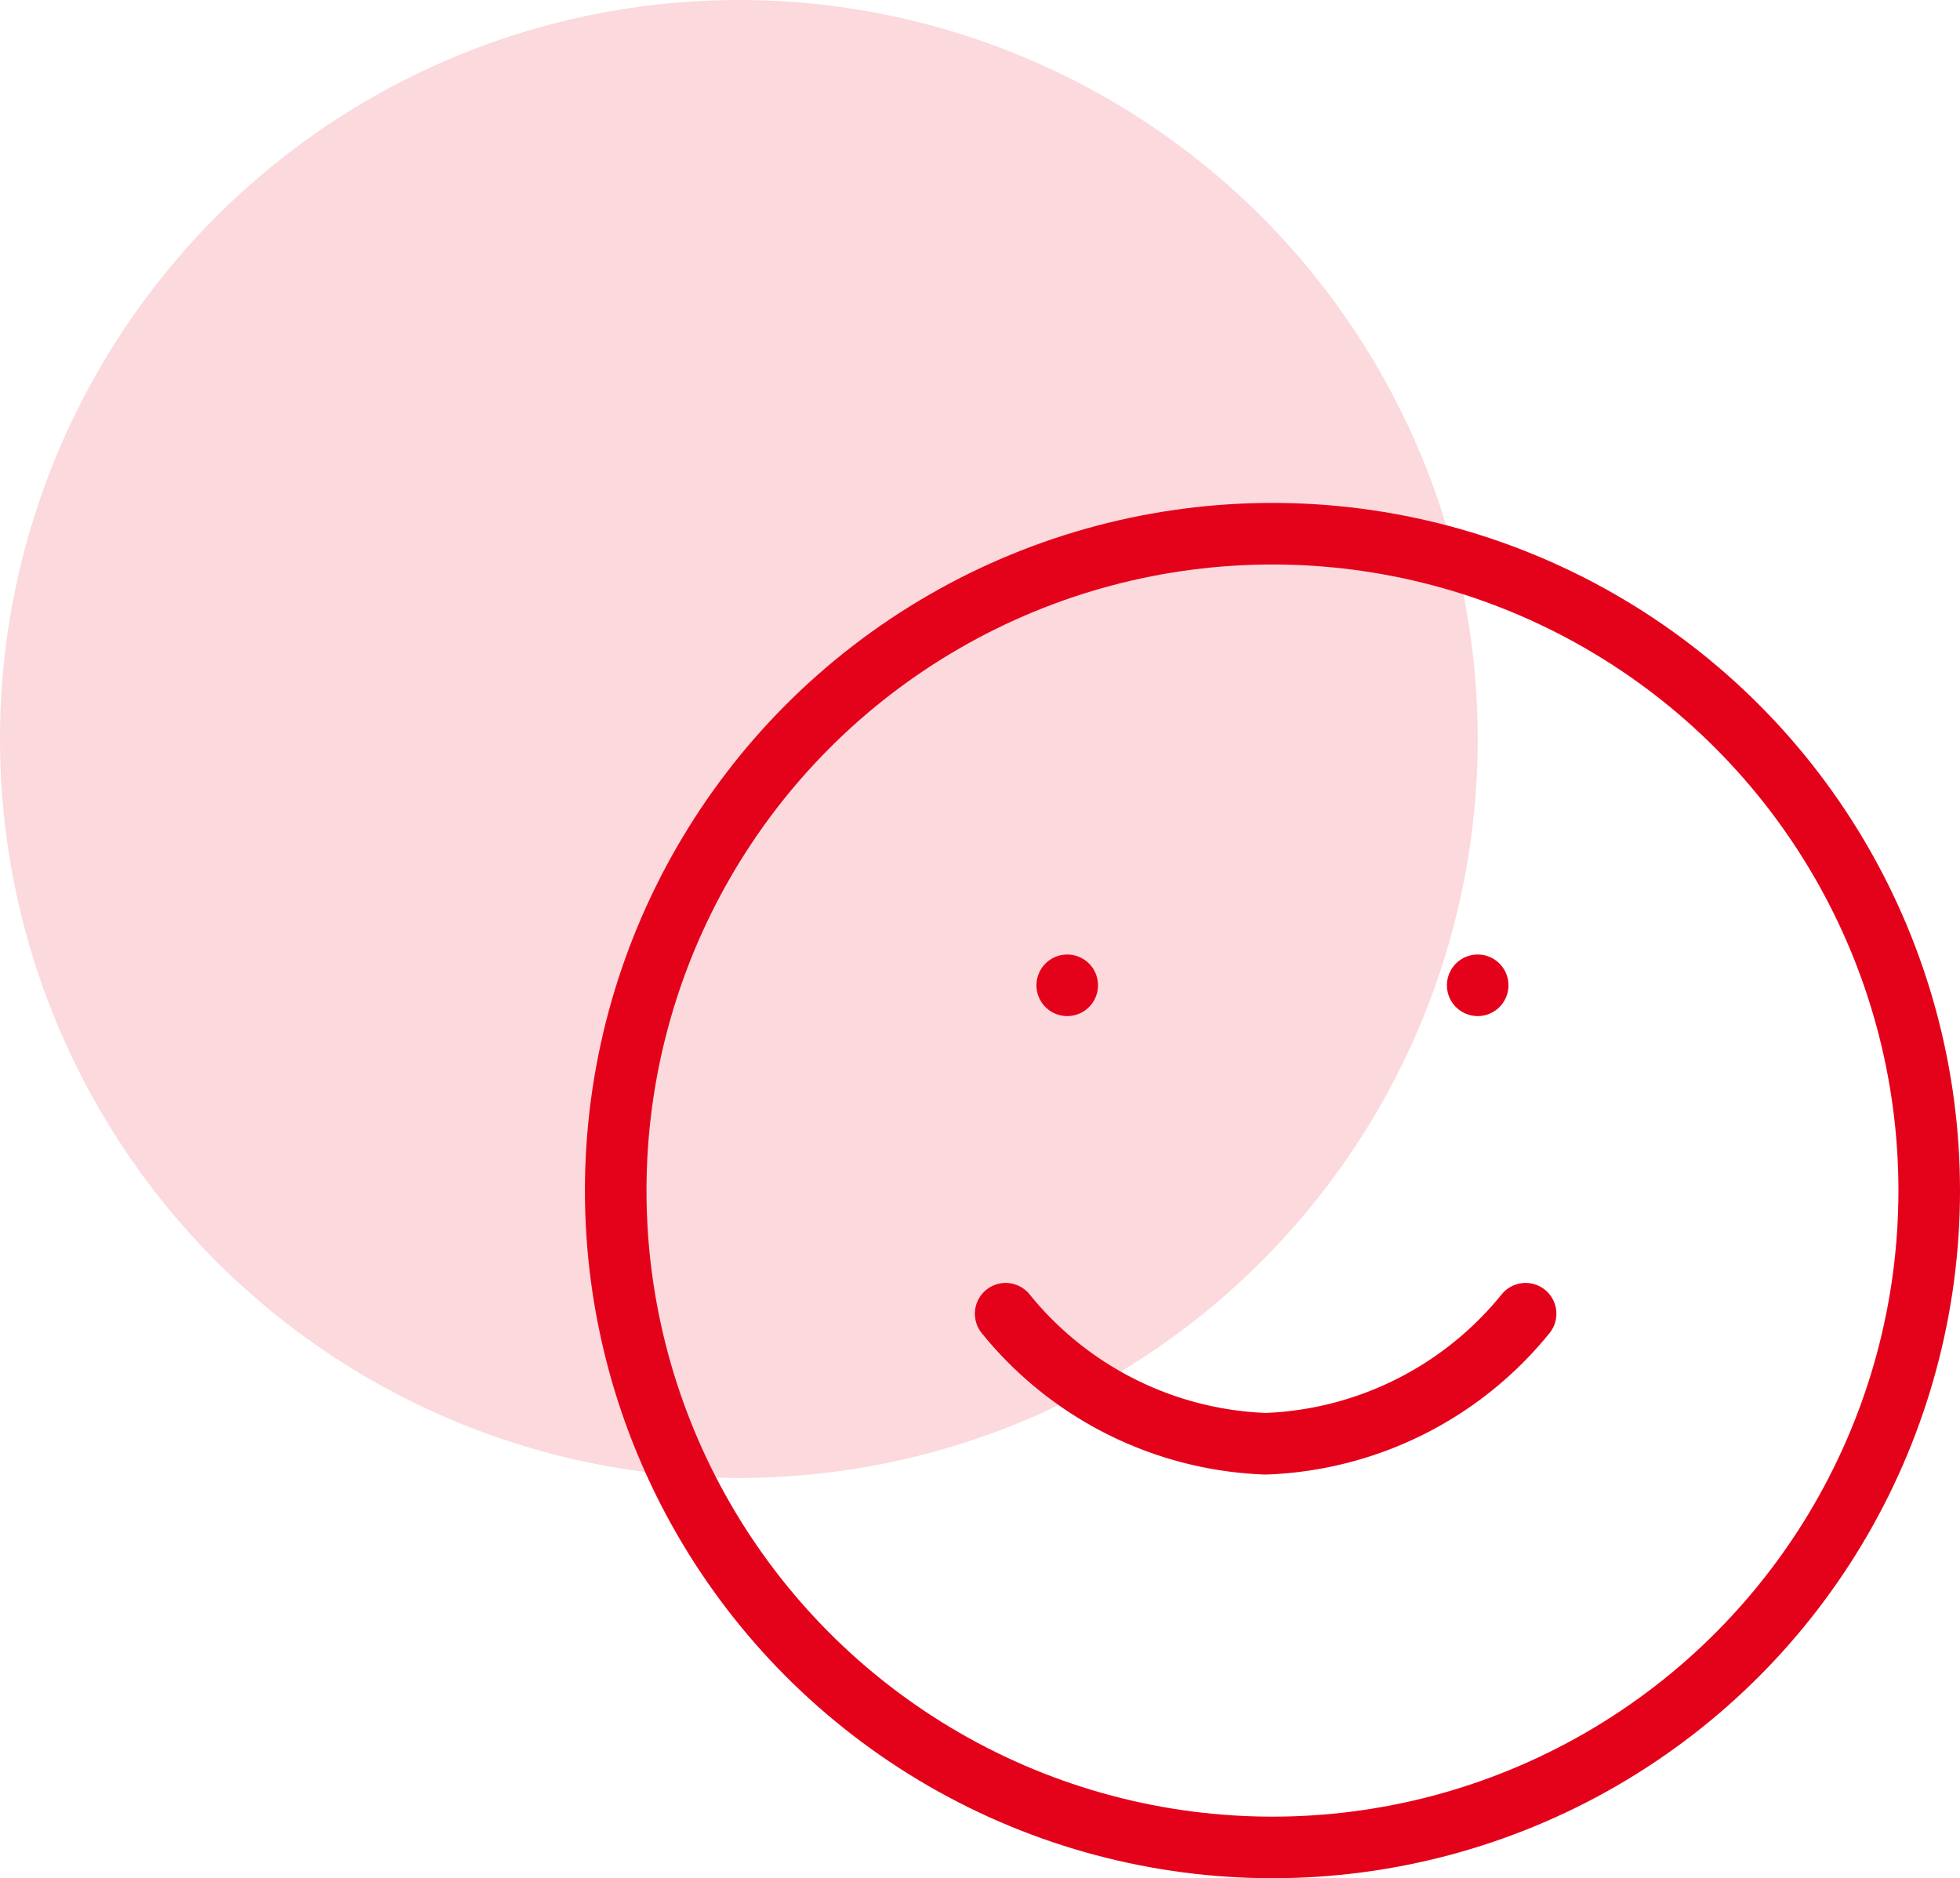 <svg xmlns="http://www.w3.org/2000/svg" width="47.75" height="45.75" viewBox="0 0 47.75 45.75">
  <g id="Group_549" data-name="Group 549" transform="translate(-248 -752)">
    <g id="smile" transform="translate(261 763)">
      <circle id="Ellipse_31" data-name="Ellipse 31" cx="16" cy="16" r="16" transform="translate(2 2)" fill="none" stroke="#e4021b" stroke-linecap="round" stroke-linejoin="round" stroke-width="1.5"/>
      <path id="Path_14" data-name="Path 14" d="M8,14a8.549,8.549,0,0,0,6.333,3.167A8.549,8.549,0,0,0,20.667,14" transform="translate(3.5 7)" fill="none" stroke="#e4021b" stroke-linecap="round" stroke-linejoin="round" stroke-width="1.5"/>
      <line id="Line_24" data-name="Line 24" transform="translate(13 13)" fill="none" stroke="#e4021b" stroke-linecap="round" stroke-linejoin="round" stroke-width="1.5"/>
      <line id="Line_25" data-name="Line 25" transform="translate(23 13)" fill="none" stroke="#e4021b" stroke-linecap="round" stroke-linejoin="round" stroke-width="1.5"/>
    </g>
    <circle id="Ellipse_32" data-name="Ellipse 32" cx="18" cy="18" r="18" transform="translate(248 752)" fill="rgba(228,2,27,0.15)"/>
  </g>
</svg>
